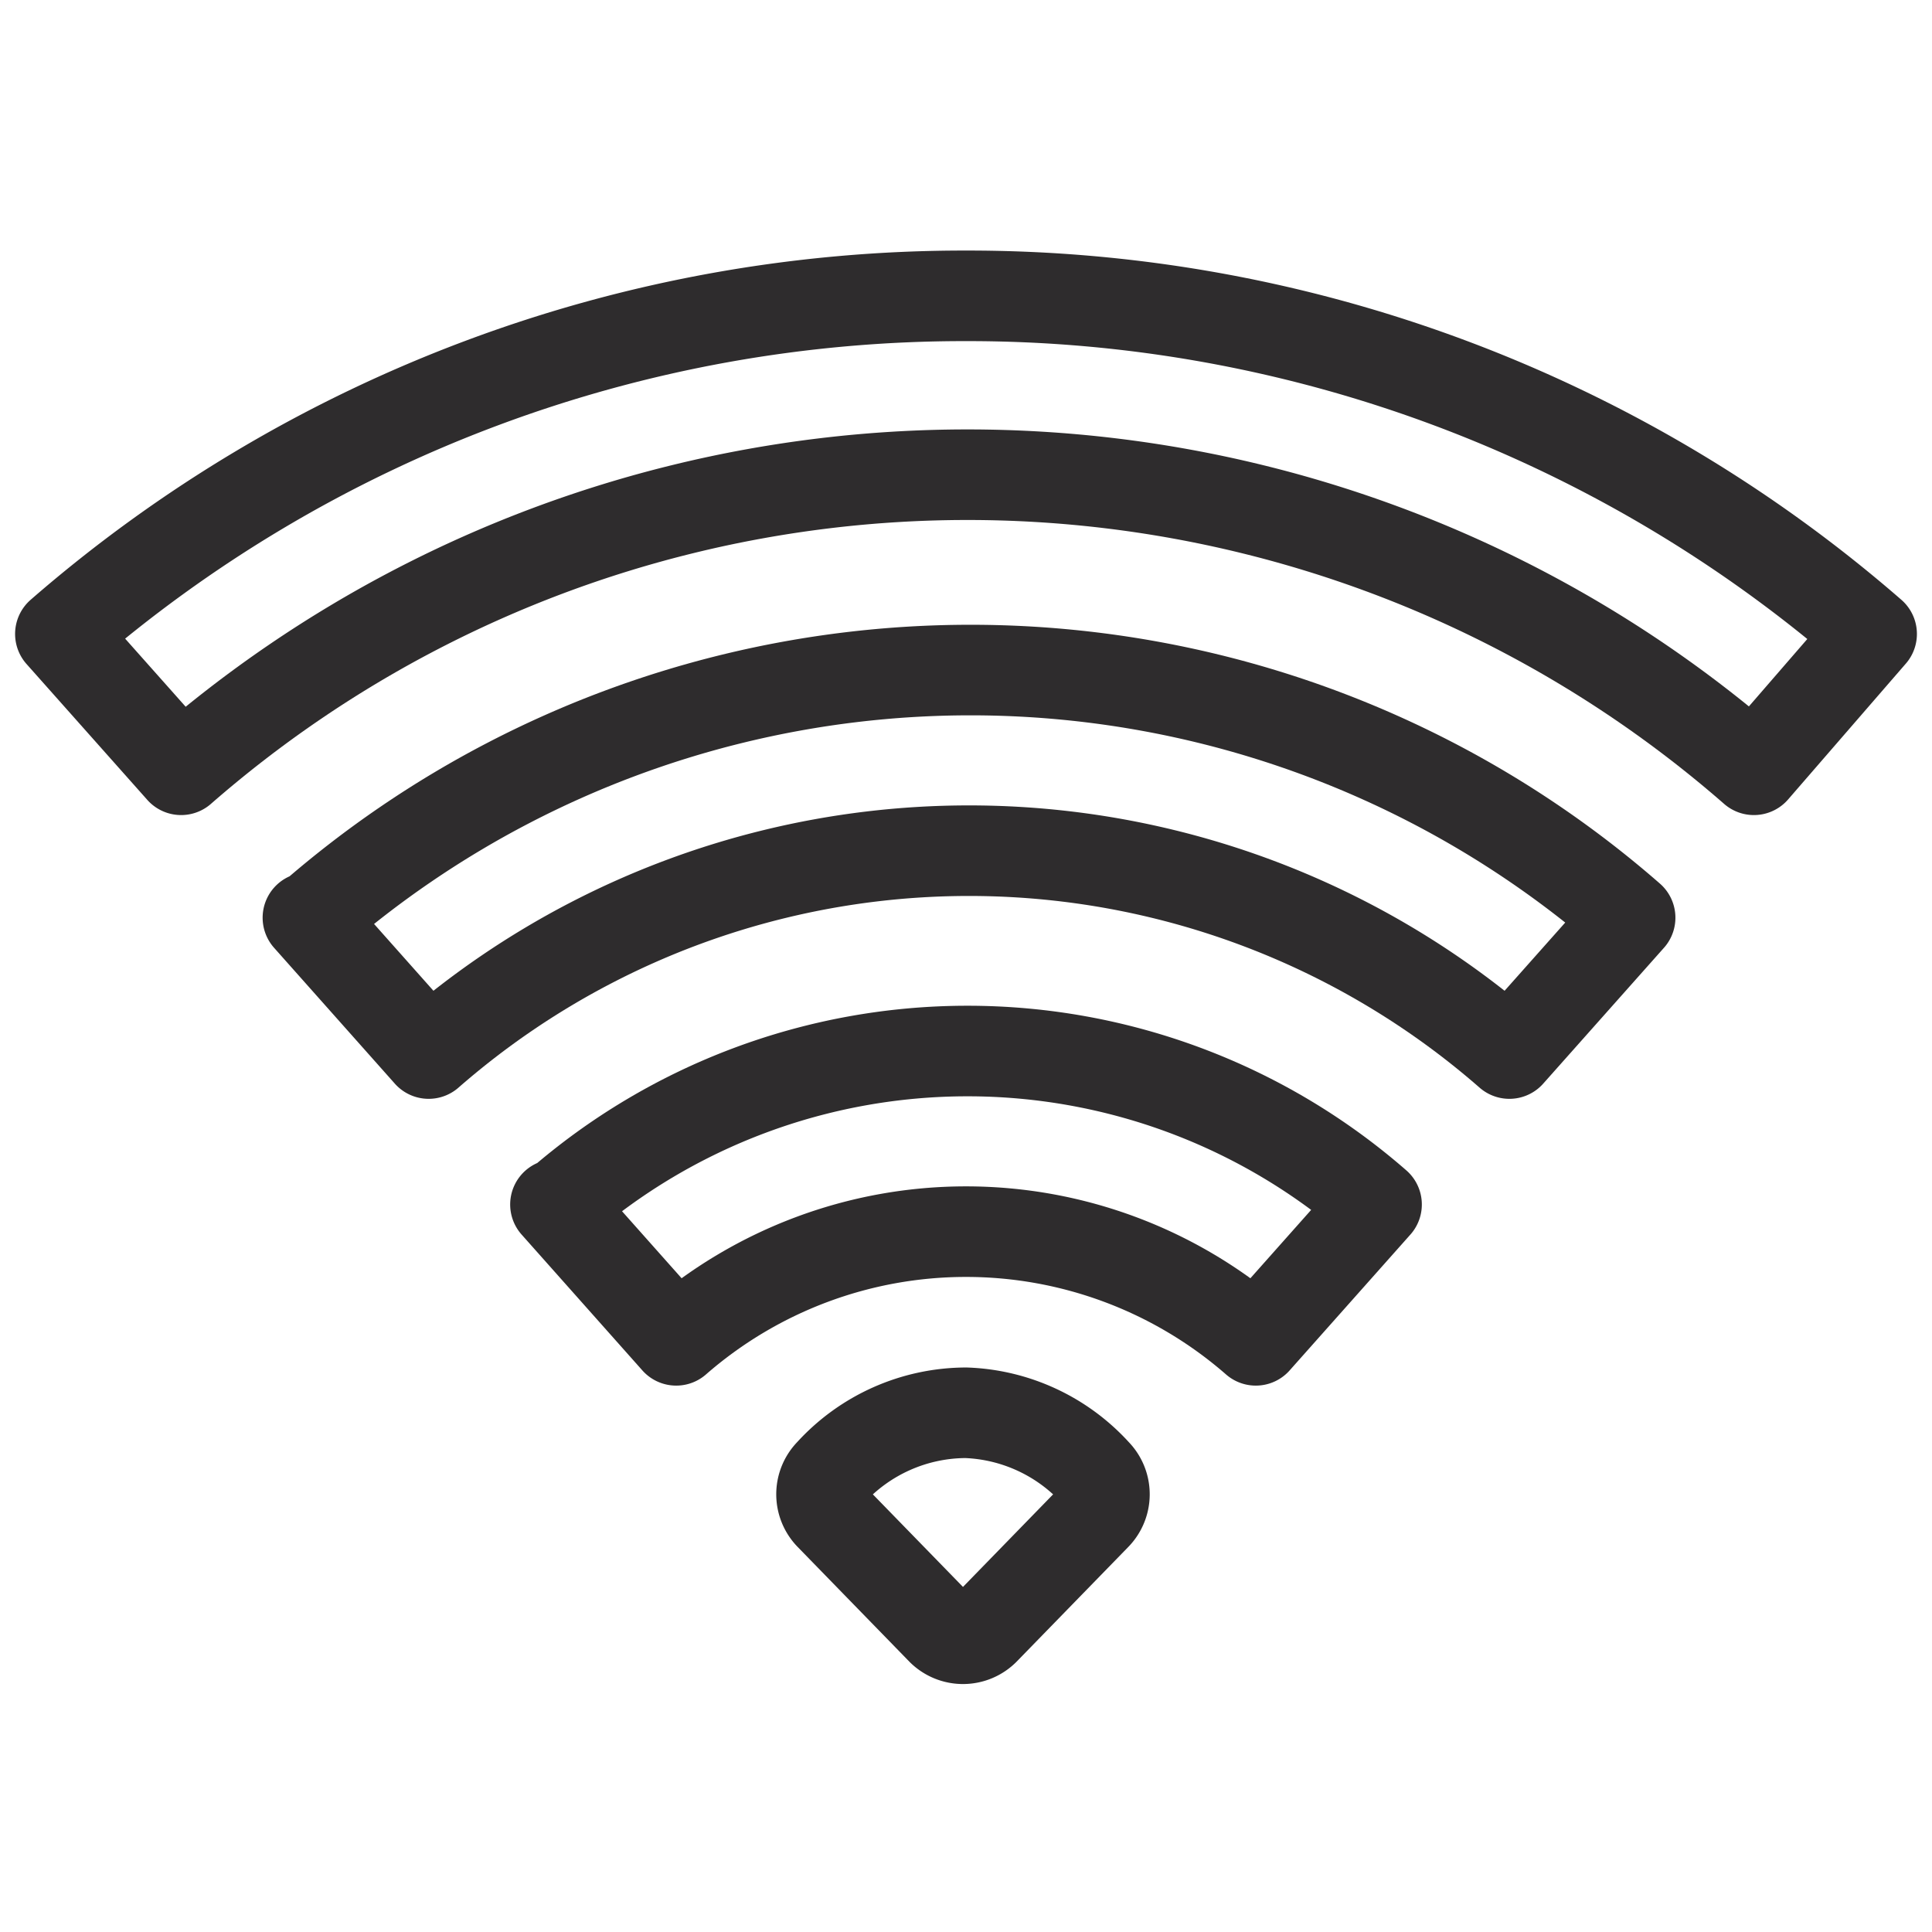 <svg viewBox="0 0 64 64" xmlns="http://www.w3.org/2000/svg"><g fill="none" stroke="#2e2c2d" stroke-linecap="round" stroke-linejoin="round" stroke-width="3"><path d="m32 46.8a6.1 6.1 0 0 0 -4.5 2 1 1 0 0 0 0 1.4l3.7 3.8a1 1 0 0 0 1.4 0l3.7-3.8a1 1 0 0 0 0-1.4 6.1 6.1 0 0 0 -4.3-2z"/><path d="m18.4 39.9 4 4.5a14.6 14.6 0 0 1 19.2 0l4-4.5a20.6 20.6 0 0 0 -27.1 0z"/><path d="m10.2 30.4 4 4.5a27.2 27.2 0 0 1 35.8 0l4-4.5a33.2 33.2 0 0 0 -43.7 0z"/><path d="m32 9.8a45.6 45.6 0 0 0 -30 11.2l4 4.5a39.6 39.6 0 0 1 52.1 0l3.9-4.5a45.6 45.6 0 0 0 -30-11.2z"/></g></svg>